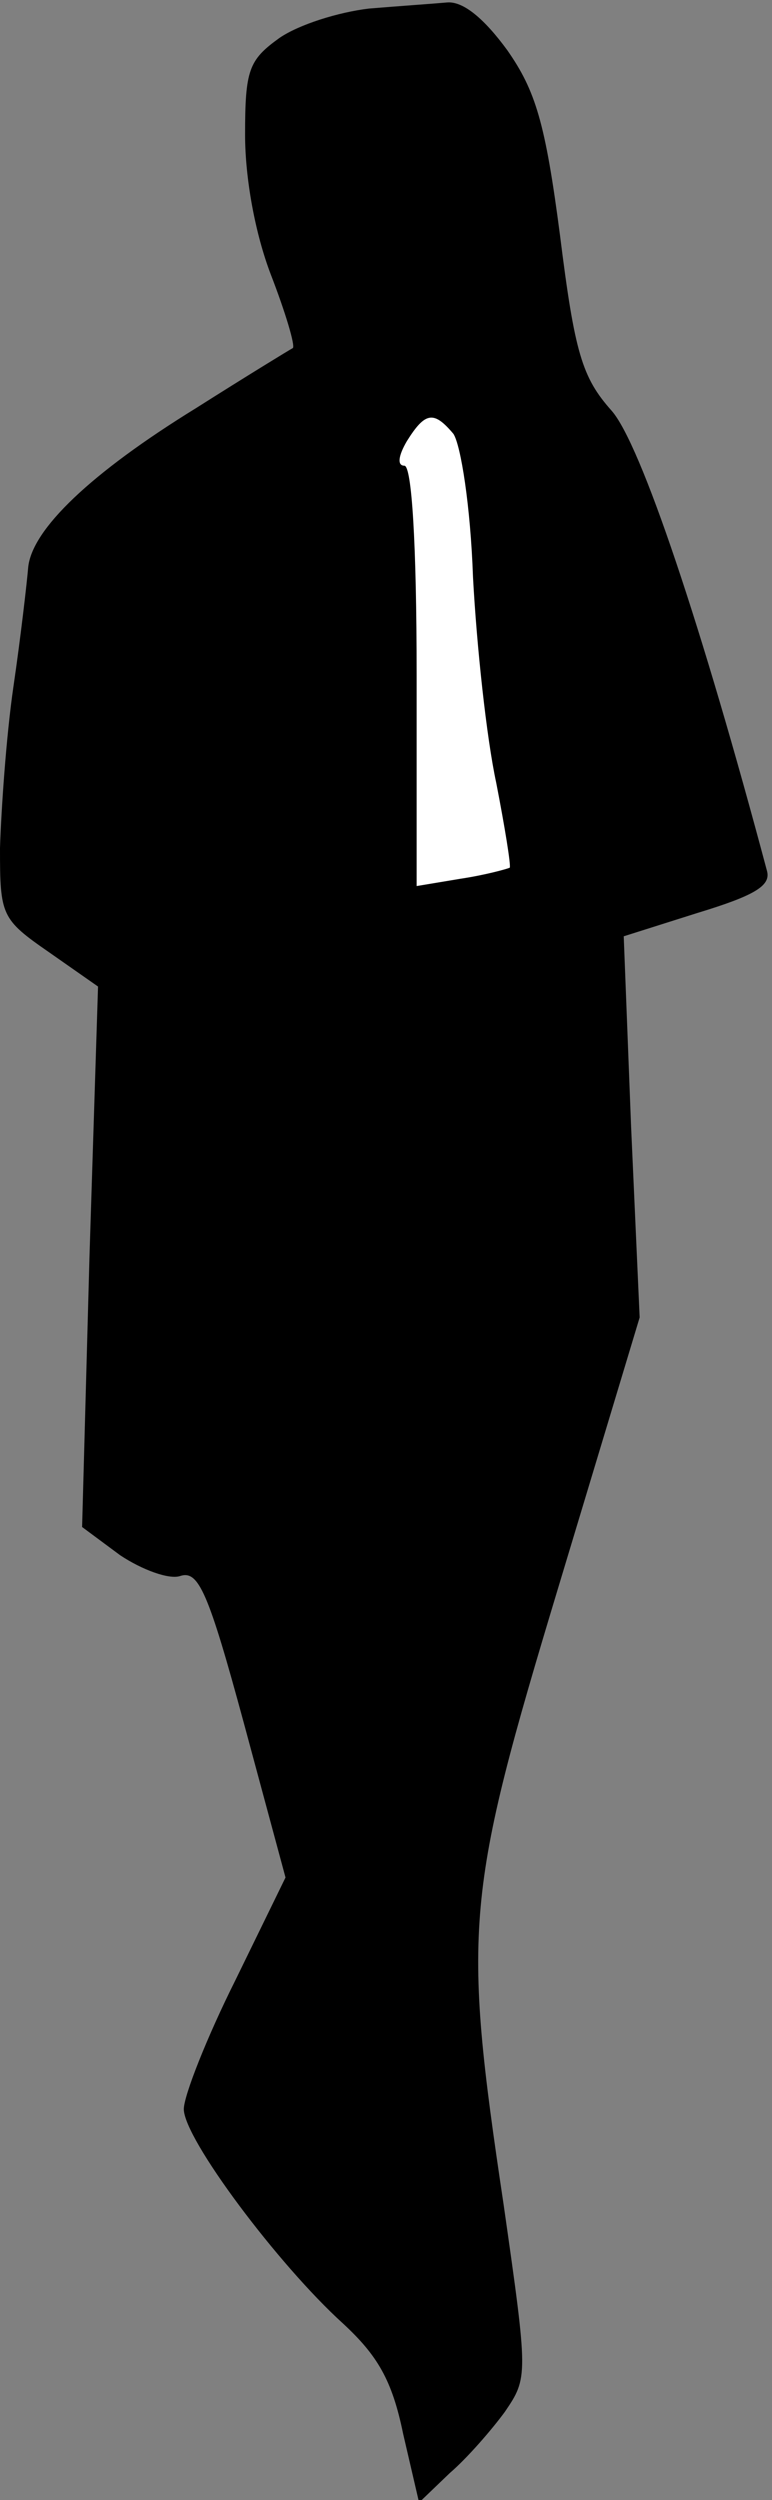 <?xml version="1.0" standalone="no"?>
<!DOCTYPE svg PUBLIC "-//W3C//DTD SVG 20010904//EN"
 "http://www.w3.org/TR/2001/REC-SVG-20010904/DTD/svg10.dtd">
<svg version="1.0" xmlns="http://www.w3.org/2000/svg"
 width="63pt" height="204pt" viewBox="0 0 63 204"
 preserveAspectRatio="xMidYMid meet">
<rect x="0" y="0" width="63" height="204" fill="#808080" stroke="none"/>
<g transform="translate(0,204) scale(0.1,-0.1)"
fill="#000000" stroke="none">
<path fill="#000000" stroke="none" d="M301 2033 c-25 -3 -57 -13 -73 -24 -25
-18 -28 -26 -28 -79 0 -35 8 -80 21 -114 12 -31 20 -58 18 -60 -2 -1 -38 -23
-79 -49 -86 -53 -134 -99 -137 -130 -1 -12 -6 -56 -12 -97 -6 -41 -10 -101
-11 -132 0 -55 1 -58 40 -85 l40 -28 -7 -221 -6 -220 31 -23 c18 -12 40 -20
49 -17 15 5 23 -13 52 -120 l34 -126 -41 -84 c-23 -46 -42 -94 -42 -105 0 -24
77 -127 130 -175 28 -26 40 -46 49 -90 l13 -56 25 24 c14 12 34 35 45 50 19
28 19 29 -1 169 -34 227 -31 253 45 505 l66 219 -7 156 -6 155 60 19 c46 14
60 22 57 34 -53 199 -103 349 -127 376 -24 27 -30 47 -42 143 -12 92 -20 118
-43 151 -19 26 -36 40 -49 39 -11 -1 -40 -3 -64 -5z"/>
<path fill="#ffffff" stroke="none" d="M370 1686 c6 -9 14 -59 16 -117 3 -56
11 -131 19 -168 7 -36 12 -67 11 -69 -2 -1 -20 -6 -40 -9 l-36 -6 0 172 c0
108 -4 171 -10 171 -6 0 -5 8 2 20 15 24 22 25 38 6z"/>
</g>
</svg>
